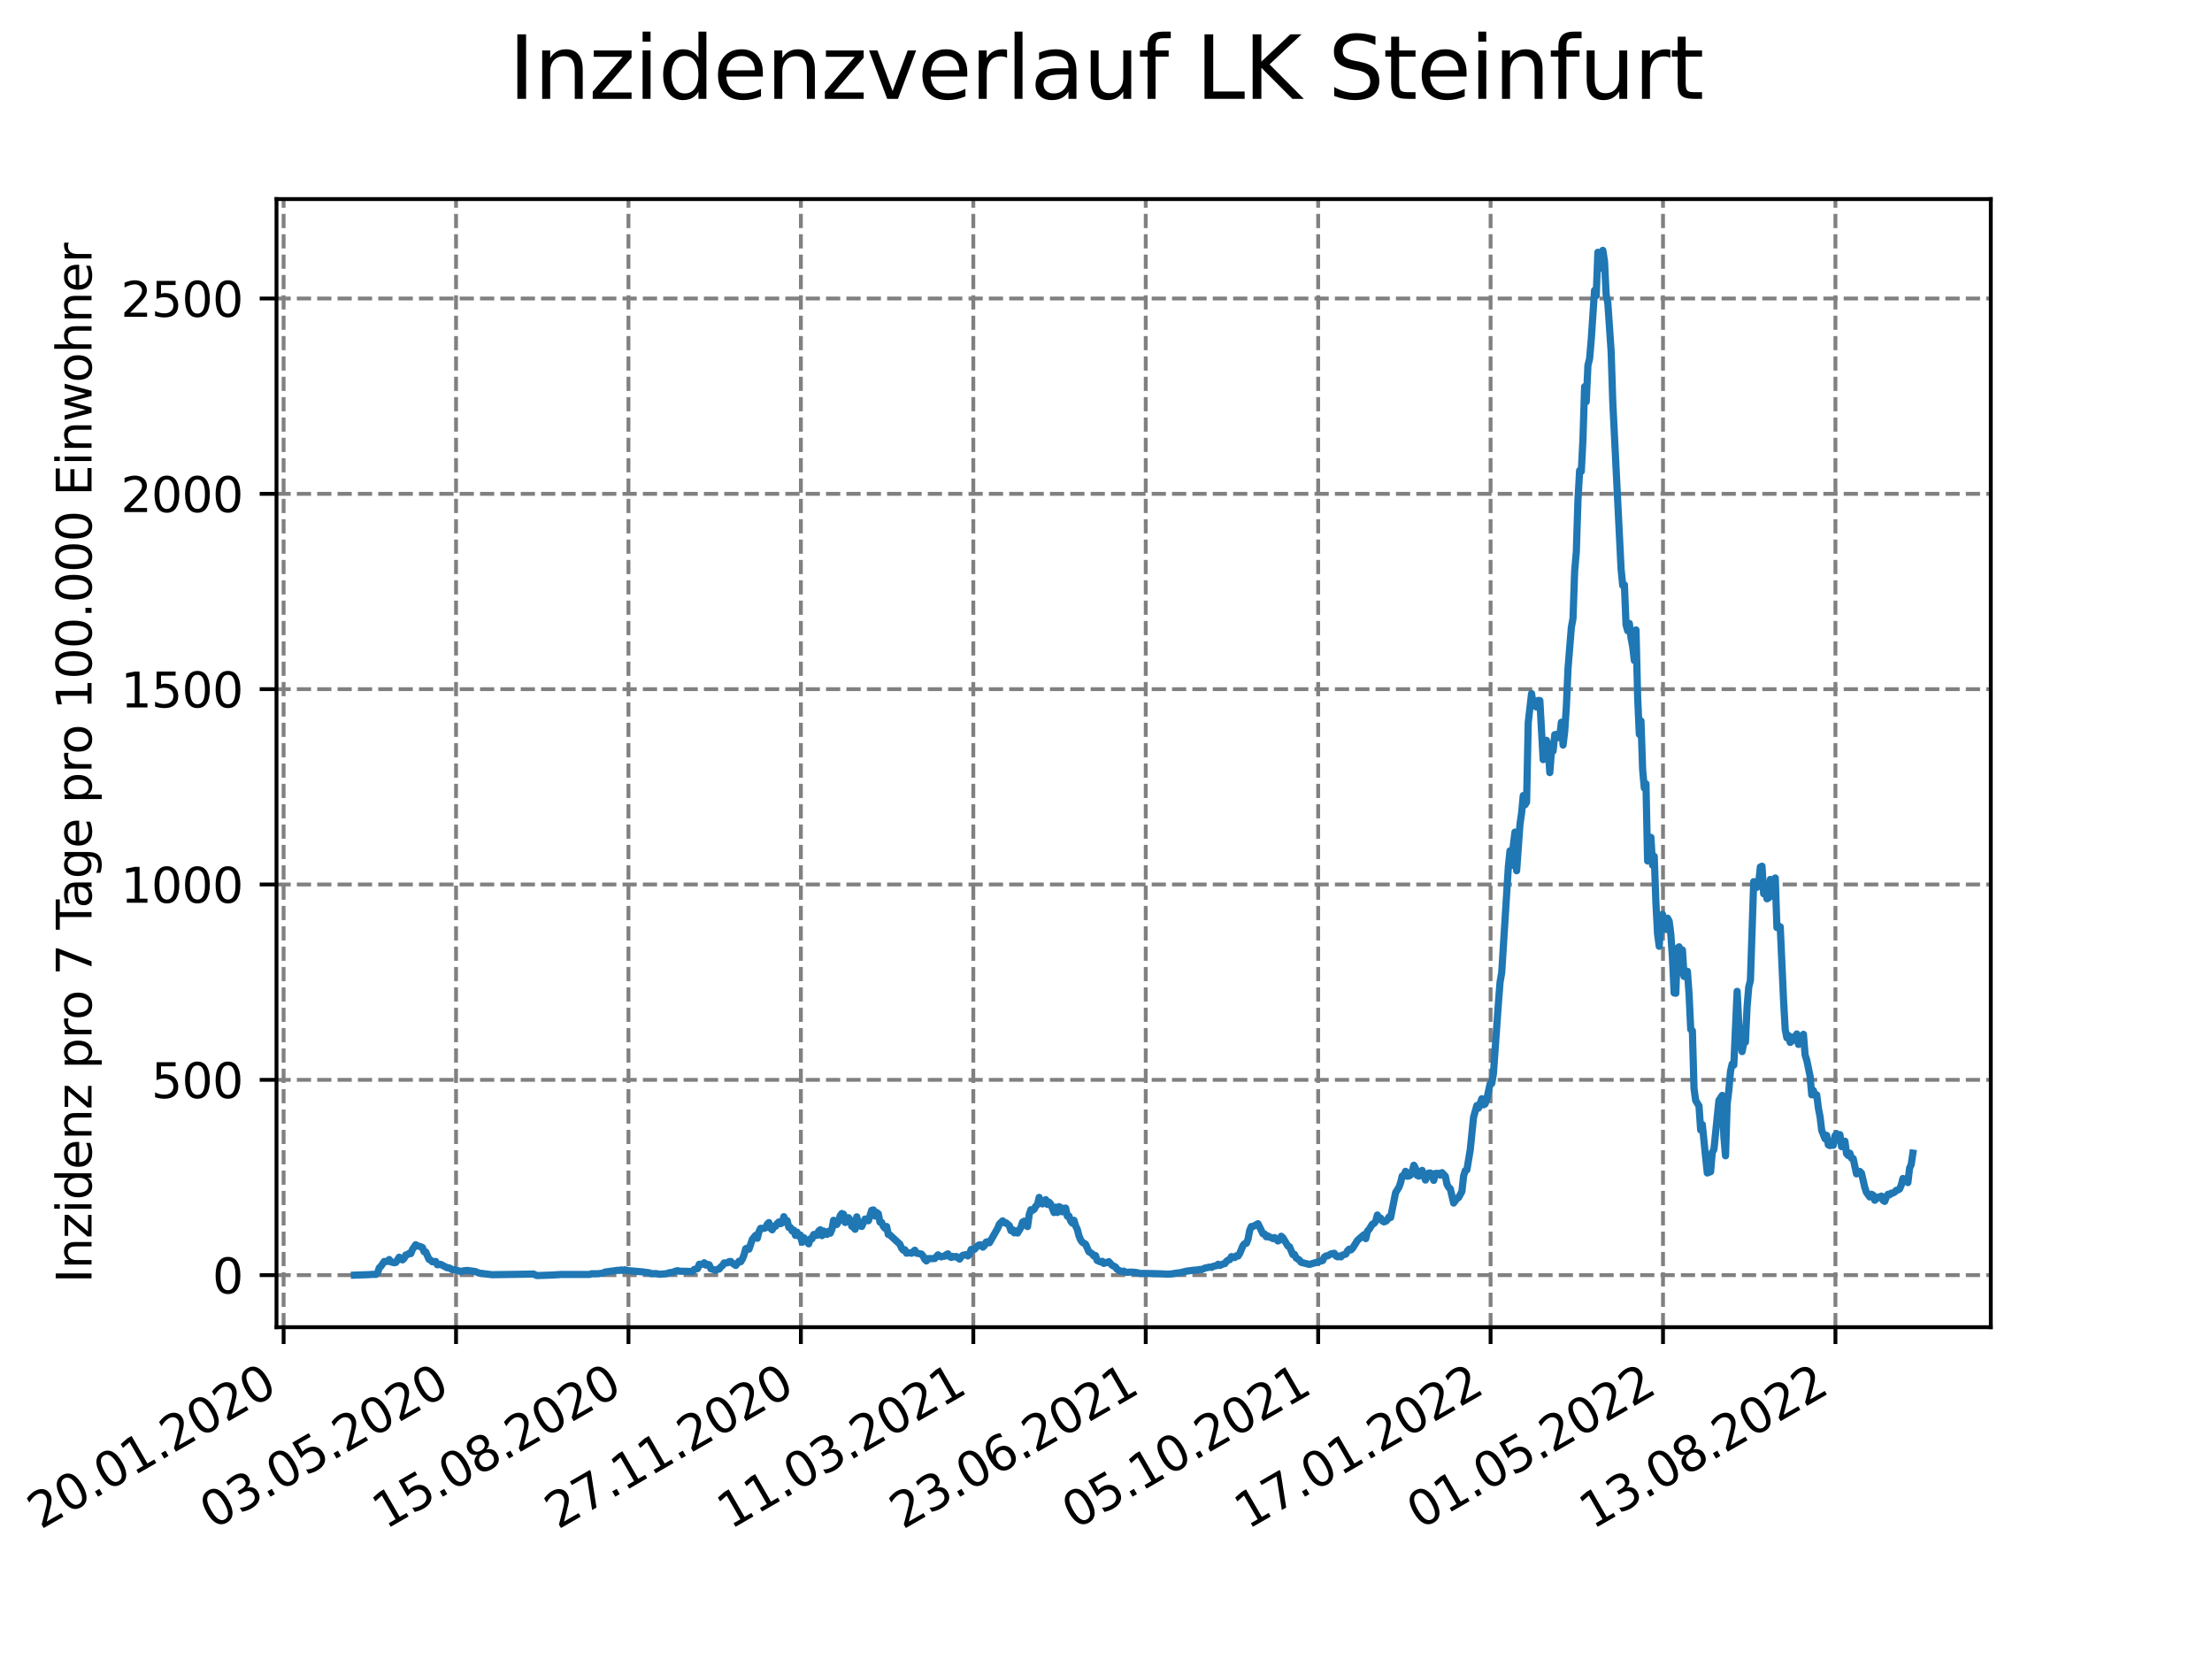 <?xml version="1.0" encoding="utf-8" standalone="no"?>
<!DOCTYPE svg PUBLIC "-//W3C//DTD SVG 1.1//EN"
  "http://www.w3.org/Graphics/SVG/1.1/DTD/svg11.dtd">
<svg xmlns:xlink="http://www.w3.org/1999/xlink" width="460.8pt" height="345.6pt" viewBox="0 0 460.8 345.6" xmlns="http://www.w3.org/2000/svg" version="1.1">
 <defs>
  <style type="text/css">*{stroke-linejoin: round; stroke-linecap: butt}</style>
 </defs>
 <g id="figure_1">
  <g id="patch_1">
   <path d="M 0 345.6 
L 460.8 345.6 
L 460.8 0 
L 0 0 
z
" style="fill: #ffffff"/>
  </g>
  <g id="axes_1">
   <g id="patch_2">
    <path d="M 57.6 276.48 
L 414.72 276.48 
L 414.72 41.472 
L 57.6 41.472 
z
" style="fill: #ffffff"/>
   </g>
   <g id="matplotlib.axis_1">
    <g id="xtick_1">
     <g id="line2d_1">
      <path d="M 59.082 276.48 
L 59.082 41.472 
" clip-path="url(#pe65b4a559b)" style="fill: none; stroke-dasharray: 2.96,1.28; stroke-dashoffset: 0; stroke: #808080; stroke-width: 0.8"/>
     </g>
     <g id="line2d_2">
      <defs>
       <path id="m83d27eab65" d="M 0 0 
L 0 3.5 
" style="stroke: #000000; stroke-width: 0.8"/>
      </defs>
      <g>
       <use xlink:href="#m83d27eab65" x="59.082" y="276.48" style="stroke: #000000; stroke-width: 0.8"/>
      </g>
     </g>
     <g id="text_1">
      <!-- 20.01.2020 -->
      <g transform="translate(8.457 318.689) rotate(-30) scale(0.1 -0.1)">
       <defs>
        <path id="DejaVuSans-32" d="M 1228 531 
L 3431 531 
L 3431 0 
L 469 0 
L 469 531 
Q 828 903 1448 1529 
Q 2069 2156 2228 2338 
Q 2531 2678 2651 2914 
Q 2772 3150 2772 3378 
Q 2772 3750 2511 3984 
Q 2250 4219 1831 4219 
Q 1534 4219 1204 4116 
Q 875 4013 500 3803 
L 500 4441 
Q 881 4594 1212 4672 
Q 1544 4750 1819 4750 
Q 2544 4750 2975 4387 
Q 3406 4025 3406 3419 
Q 3406 3131 3298 2873 
Q 3191 2616 2906 2266 
Q 2828 2175 2409 1742 
Q 1991 1309 1228 531 
z
" transform="scale(0.016)"/>
        <path id="DejaVuSans-30" d="M 2034 4250 
Q 1547 4250 1301 3770 
Q 1056 3291 1056 2328 
Q 1056 1369 1301 889 
Q 1547 409 2034 409 
Q 2525 409 2770 889 
Q 3016 1369 3016 2328 
Q 3016 3291 2770 3770 
Q 2525 4250 2034 4250 
z
M 2034 4750 
Q 2819 4750 3233 4129 
Q 3647 3509 3647 2328 
Q 3647 1150 3233 529 
Q 2819 -91 2034 -91 
Q 1250 -91 836 529 
Q 422 1150 422 2328 
Q 422 3509 836 4129 
Q 1250 4750 2034 4750 
z
" transform="scale(0.016)"/>
        <path id="DejaVuSans-2e" d="M 684 794 
L 1344 794 
L 1344 0 
L 684 0 
L 684 794 
z
" transform="scale(0.016)"/>
        <path id="DejaVuSans-31" d="M 794 531 
L 1825 531 
L 1825 4091 
L 703 3866 
L 703 4441 
L 1819 4666 
L 2450 4666 
L 2450 531 
L 3481 531 
L 3481 0 
L 794 0 
L 794 531 
z
" transform="scale(0.016)"/>
       </defs>
       <use xlink:href="#DejaVuSans-32"/>
       <use xlink:href="#DejaVuSans-30" x="63.623"/>
       <use xlink:href="#DejaVuSans-2e" x="127.246"/>
       <use xlink:href="#DejaVuSans-30" x="159.033"/>
       <use xlink:href="#DejaVuSans-31" x="222.656"/>
       <use xlink:href="#DejaVuSans-2e" x="286.279"/>
       <use xlink:href="#DejaVuSans-32" x="318.066"/>
       <use xlink:href="#DejaVuSans-30" x="381.689"/>
       <use xlink:href="#DejaVuSans-32" x="445.312"/>
       <use xlink:href="#DejaVuSans-30" x="508.936"/>
      </g>
     </g>
    </g>
    <g id="xtick_2">
     <g id="line2d_3">
      <path d="M 95.001 276.48 
L 95.001 41.472 
" clip-path="url(#pe65b4a559b)" style="fill: none; stroke-dasharray: 2.96,1.28; stroke-dashoffset: 0; stroke: #808080; stroke-width: 0.8"/>
     </g>
     <g id="line2d_4">
      <g>
       <use xlink:href="#m83d27eab65" x="95.001" y="276.48" style="stroke: #000000; stroke-width: 0.8"/>
      </g>
     </g>
     <g id="text_2">
      <!-- 03.05.2020 -->
      <g transform="translate(44.376 318.689) rotate(-30) scale(0.1 -0.1)">
       <defs>
        <path id="DejaVuSans-33" d="M 2597 2516 
Q 3050 2419 3304 2112 
Q 3559 1806 3559 1356 
Q 3559 666 3084 287 
Q 2609 -91 1734 -91 
Q 1441 -91 1130 -33 
Q 819 25 488 141 
L 488 750 
Q 750 597 1062 519 
Q 1375 441 1716 441 
Q 2309 441 2620 675 
Q 2931 909 2931 1356 
Q 2931 1769 2642 2001 
Q 2353 2234 1838 2234 
L 1294 2234 
L 1294 2753 
L 1863 2753 
Q 2328 2753 2575 2939 
Q 2822 3125 2822 3475 
Q 2822 3834 2567 4026 
Q 2313 4219 1838 4219 
Q 1578 4219 1281 4162 
Q 984 4106 628 3988 
L 628 4550 
Q 988 4650 1302 4700 
Q 1616 4750 1894 4750 
Q 2613 4750 3031 4423 
Q 3450 4097 3450 3541 
Q 3450 3153 3228 2886 
Q 3006 2619 2597 2516 
z
" transform="scale(0.016)"/>
        <path id="DejaVuSans-35" d="M 691 4666 
L 3169 4666 
L 3169 4134 
L 1269 4134 
L 1269 2991 
Q 1406 3038 1543 3061 
Q 1681 3084 1819 3084 
Q 2600 3084 3056 2656 
Q 3513 2228 3513 1497 
Q 3513 744 3044 326 
Q 2575 -91 1722 -91 
Q 1428 -91 1123 -41 
Q 819 9 494 109 
L 494 744 
Q 775 591 1075 516 
Q 1375 441 1709 441 
Q 2250 441 2565 725 
Q 2881 1009 2881 1497 
Q 2881 1984 2565 2268 
Q 2250 2553 1709 2553 
Q 1456 2553 1204 2497 
Q 953 2441 691 2322 
L 691 4666 
z
" transform="scale(0.016)"/>
       </defs>
       <use xlink:href="#DejaVuSans-30"/>
       <use xlink:href="#DejaVuSans-33" x="63.623"/>
       <use xlink:href="#DejaVuSans-2e" x="127.246"/>
       <use xlink:href="#DejaVuSans-30" x="159.033"/>
       <use xlink:href="#DejaVuSans-35" x="222.656"/>
       <use xlink:href="#DejaVuSans-2e" x="286.279"/>
       <use xlink:href="#DejaVuSans-32" x="318.066"/>
       <use xlink:href="#DejaVuSans-30" x="381.689"/>
       <use xlink:href="#DejaVuSans-32" x="445.312"/>
       <use xlink:href="#DejaVuSans-30" x="508.936"/>
      </g>
     </g>
    </g>
    <g id="xtick_3">
     <g id="line2d_5">
      <path d="M 130.921 276.48 
L 130.921 41.472 
" clip-path="url(#pe65b4a559b)" style="fill: none; stroke-dasharray: 2.96,1.28; stroke-dashoffset: 0; stroke: #808080; stroke-width: 0.8"/>
     </g>
     <g id="line2d_6">
      <g>
       <use xlink:href="#m83d27eab65" x="130.921" y="276.48" style="stroke: #000000; stroke-width: 0.8"/>
      </g>
     </g>
     <g id="text_3">
      <!-- 15.08.2020 -->
      <g transform="translate(80.295 318.689) rotate(-30) scale(0.1 -0.1)">
       <defs>
        <path id="DejaVuSans-38" d="M 2034 2216 
Q 1584 2216 1326 1975 
Q 1069 1734 1069 1313 
Q 1069 891 1326 650 
Q 1584 409 2034 409 
Q 2484 409 2743 651 
Q 3003 894 3003 1313 
Q 3003 1734 2745 1975 
Q 2488 2216 2034 2216 
z
M 1403 2484 
Q 997 2584 770 2862 
Q 544 3141 544 3541 
Q 544 4100 942 4425 
Q 1341 4750 2034 4750 
Q 2731 4750 3128 4425 
Q 3525 4100 3525 3541 
Q 3525 3141 3298 2862 
Q 3072 2584 2669 2484 
Q 3125 2378 3379 2068 
Q 3634 1759 3634 1313 
Q 3634 634 3220 271 
Q 2806 -91 2034 -91 
Q 1263 -91 848 271 
Q 434 634 434 1313 
Q 434 1759 690 2068 
Q 947 2378 1403 2484 
z
M 1172 3481 
Q 1172 3119 1398 2916 
Q 1625 2713 2034 2713 
Q 2441 2713 2670 2916 
Q 2900 3119 2900 3481 
Q 2900 3844 2670 4047 
Q 2441 4250 2034 4250 
Q 1625 4250 1398 4047 
Q 1172 3844 1172 3481 
z
" transform="scale(0.016)"/>
       </defs>
       <use xlink:href="#DejaVuSans-31"/>
       <use xlink:href="#DejaVuSans-35" x="63.623"/>
       <use xlink:href="#DejaVuSans-2e" x="127.246"/>
       <use xlink:href="#DejaVuSans-30" x="159.033"/>
       <use xlink:href="#DejaVuSans-38" x="222.656"/>
       <use xlink:href="#DejaVuSans-2e" x="286.279"/>
       <use xlink:href="#DejaVuSans-32" x="318.066"/>
       <use xlink:href="#DejaVuSans-30" x="381.689"/>
       <use xlink:href="#DejaVuSans-32" x="445.312"/>
       <use xlink:href="#DejaVuSans-30" x="508.936"/>
      </g>
     </g>
    </g>
    <g id="xtick_4">
     <g id="line2d_7">
      <path d="M 166.84 276.48 
L 166.84 41.472 
" clip-path="url(#pe65b4a559b)" style="fill: none; stroke-dasharray: 2.96,1.28; stroke-dashoffset: 0; stroke: #808080; stroke-width: 0.8"/>
     </g>
     <g id="line2d_8">
      <g>
       <use xlink:href="#m83d27eab65" x="166.84" y="276.48" style="stroke: #000000; stroke-width: 0.8"/>
      </g>
     </g>
     <g id="text_4">
      <!-- 27.11.2020 -->
      <g transform="translate(116.215 318.689) rotate(-30) scale(0.1 -0.1)">
       <defs>
        <path id="DejaVuSans-37" d="M 525 4666 
L 3525 4666 
L 3525 4397 
L 1831 0 
L 1172 0 
L 2766 4134 
L 525 4134 
L 525 4666 
z
" transform="scale(0.016)"/>
       </defs>
       <use xlink:href="#DejaVuSans-32"/>
       <use xlink:href="#DejaVuSans-37" x="63.623"/>
       <use xlink:href="#DejaVuSans-2e" x="127.246"/>
       <use xlink:href="#DejaVuSans-31" x="159.033"/>
       <use xlink:href="#DejaVuSans-31" x="222.656"/>
       <use xlink:href="#DejaVuSans-2e" x="286.279"/>
       <use xlink:href="#DejaVuSans-32" x="318.066"/>
       <use xlink:href="#DejaVuSans-30" x="381.689"/>
       <use xlink:href="#DejaVuSans-32" x="445.312"/>
       <use xlink:href="#DejaVuSans-30" x="508.936"/>
      </g>
     </g>
    </g>
    <g id="xtick_5">
     <g id="line2d_9">
      <path d="M 202.759 276.48 
L 202.759 41.472 
" clip-path="url(#pe65b4a559b)" style="fill: none; stroke-dasharray: 2.96,1.28; stroke-dashoffset: 0; stroke: #808080; stroke-width: 0.8"/>
     </g>
     <g id="line2d_10">
      <g>
       <use xlink:href="#m83d27eab65" x="202.759" y="276.48" style="stroke: #000000; stroke-width: 0.8"/>
      </g>
     </g>
     <g id="text_5">
      <!-- 11.03.2021 -->
      <g transform="translate(152.134 318.689) rotate(-30) scale(0.1 -0.1)">
       <use xlink:href="#DejaVuSans-31"/>
       <use xlink:href="#DejaVuSans-31" x="63.623"/>
       <use xlink:href="#DejaVuSans-2e" x="127.246"/>
       <use xlink:href="#DejaVuSans-30" x="159.033"/>
       <use xlink:href="#DejaVuSans-33" x="222.656"/>
       <use xlink:href="#DejaVuSans-2e" x="286.279"/>
       <use xlink:href="#DejaVuSans-32" x="318.066"/>
       <use xlink:href="#DejaVuSans-30" x="381.689"/>
       <use xlink:href="#DejaVuSans-32" x="445.312"/>
       <use xlink:href="#DejaVuSans-31" x="508.936"/>
      </g>
     </g>
    </g>
    <g id="xtick_6">
     <g id="line2d_11">
      <path d="M 238.678 276.48 
L 238.678 41.472 
" clip-path="url(#pe65b4a559b)" style="fill: none; stroke-dasharray: 2.96,1.28; stroke-dashoffset: 0; stroke: #808080; stroke-width: 0.8"/>
     </g>
     <g id="line2d_12">
      <g>
       <use xlink:href="#m83d27eab65" x="238.678" y="276.48" style="stroke: #000000; stroke-width: 0.8"/>
      </g>
     </g>
     <g id="text_6">
      <!-- 23.06.2021 -->
      <g transform="translate(188.053 318.689) rotate(-30) scale(0.1 -0.1)">
       <defs>
        <path id="DejaVuSans-36" d="M 2113 2584 
Q 1688 2584 1439 2293 
Q 1191 2003 1191 1497 
Q 1191 994 1439 701 
Q 1688 409 2113 409 
Q 2538 409 2786 701 
Q 3034 994 3034 1497 
Q 3034 2003 2786 2293 
Q 2538 2584 2113 2584 
z
M 3366 4563 
L 3366 3988 
Q 3128 4100 2886 4159 
Q 2644 4219 2406 4219 
Q 1781 4219 1451 3797 
Q 1122 3375 1075 2522 
Q 1259 2794 1537 2939 
Q 1816 3084 2150 3084 
Q 2853 3084 3261 2657 
Q 3669 2231 3669 1497 
Q 3669 778 3244 343 
Q 2819 -91 2113 -91 
Q 1303 -91 875 529 
Q 447 1150 447 2328 
Q 447 3434 972 4092 
Q 1497 4750 2381 4750 
Q 2619 4750 2861 4703 
Q 3103 4656 3366 4563 
z
" transform="scale(0.016)"/>
       </defs>
       <use xlink:href="#DejaVuSans-32"/>
       <use xlink:href="#DejaVuSans-33" x="63.623"/>
       <use xlink:href="#DejaVuSans-2e" x="127.246"/>
       <use xlink:href="#DejaVuSans-30" x="159.033"/>
       <use xlink:href="#DejaVuSans-36" x="222.656"/>
       <use xlink:href="#DejaVuSans-2e" x="286.279"/>
       <use xlink:href="#DejaVuSans-32" x="318.066"/>
       <use xlink:href="#DejaVuSans-30" x="381.689"/>
       <use xlink:href="#DejaVuSans-32" x="445.312"/>
       <use xlink:href="#DejaVuSans-31" x="508.936"/>
      </g>
     </g>
    </g>
    <g id="xtick_7">
     <g id="line2d_13">
      <path d="M 274.598 276.48 
L 274.598 41.472 
" clip-path="url(#pe65b4a559b)" style="fill: none; stroke-dasharray: 2.96,1.28; stroke-dashoffset: 0; stroke: #808080; stroke-width: 0.8"/>
     </g>
     <g id="line2d_14">
      <g>
       <use xlink:href="#m83d27eab65" x="274.598" y="276.48" style="stroke: #000000; stroke-width: 0.8"/>
      </g>
     </g>
     <g id="text_7">
      <!-- 05.10.2021 -->
      <g transform="translate(223.972 318.689) rotate(-30) scale(0.1 -0.1)">
       <use xlink:href="#DejaVuSans-30"/>
       <use xlink:href="#DejaVuSans-35" x="63.623"/>
       <use xlink:href="#DejaVuSans-2e" x="127.246"/>
       <use xlink:href="#DejaVuSans-31" x="159.033"/>
       <use xlink:href="#DejaVuSans-30" x="222.656"/>
       <use xlink:href="#DejaVuSans-2e" x="286.279"/>
       <use xlink:href="#DejaVuSans-32" x="318.066"/>
       <use xlink:href="#DejaVuSans-30" x="381.689"/>
       <use xlink:href="#DejaVuSans-32" x="445.312"/>
       <use xlink:href="#DejaVuSans-31" x="508.936"/>
      </g>
     </g>
    </g>
    <g id="xtick_8">
     <g id="line2d_15">
      <path d="M 310.517 276.48 
L 310.517 41.472 
" clip-path="url(#pe65b4a559b)" style="fill: none; stroke-dasharray: 2.96,1.28; stroke-dashoffset: 0; stroke: #808080; stroke-width: 0.8"/>
     </g>
     <g id="line2d_16">
      <g>
       <use xlink:href="#m83d27eab65" x="310.517" y="276.48" style="stroke: #000000; stroke-width: 0.8"/>
      </g>
     </g>
     <g id="text_8">
      <!-- 17.01.2022 -->
      <g transform="translate(259.892 318.689) rotate(-30) scale(0.1 -0.1)">
       <use xlink:href="#DejaVuSans-31"/>
       <use xlink:href="#DejaVuSans-37" x="63.623"/>
       <use xlink:href="#DejaVuSans-2e" x="127.246"/>
       <use xlink:href="#DejaVuSans-30" x="159.033"/>
       <use xlink:href="#DejaVuSans-31" x="222.656"/>
       <use xlink:href="#DejaVuSans-2e" x="286.279"/>
       <use xlink:href="#DejaVuSans-32" x="318.066"/>
       <use xlink:href="#DejaVuSans-30" x="381.689"/>
       <use xlink:href="#DejaVuSans-32" x="445.312"/>
       <use xlink:href="#DejaVuSans-32" x="508.936"/>
      </g>
     </g>
    </g>
    <g id="xtick_9">
     <g id="line2d_17">
      <path d="M 346.436 276.48 
L 346.436 41.472 
" clip-path="url(#pe65b4a559b)" style="fill: none; stroke-dasharray: 2.96,1.28; stroke-dashoffset: 0; stroke: #808080; stroke-width: 0.8"/>
     </g>
     <g id="line2d_18">
      <g>
       <use xlink:href="#m83d27eab65" x="346.436" y="276.48" style="stroke: #000000; stroke-width: 0.8"/>
      </g>
     </g>
     <g id="text_9">
      <!-- 01.05.2022 -->
      <g transform="translate(295.811 318.689) rotate(-30) scale(0.1 -0.1)">
       <use xlink:href="#DejaVuSans-30"/>
       <use xlink:href="#DejaVuSans-31" x="63.623"/>
       <use xlink:href="#DejaVuSans-2e" x="127.246"/>
       <use xlink:href="#DejaVuSans-30" x="159.033"/>
       <use xlink:href="#DejaVuSans-35" x="222.656"/>
       <use xlink:href="#DejaVuSans-2e" x="286.279"/>
       <use xlink:href="#DejaVuSans-32" x="318.066"/>
       <use xlink:href="#DejaVuSans-30" x="381.689"/>
       <use xlink:href="#DejaVuSans-32" x="445.312"/>
       <use xlink:href="#DejaVuSans-32" x="508.936"/>
      </g>
     </g>
    </g>
    <g id="xtick_10">
     <g id="line2d_19">
      <path d="M 382.355 276.48 
L 382.355 41.472 
" clip-path="url(#pe65b4a559b)" style="fill: none; stroke-dasharray: 2.96,1.28; stroke-dashoffset: 0; stroke: #808080; stroke-width: 0.8"/>
     </g>
     <g id="line2d_20">
      <g>
       <use xlink:href="#m83d27eab65" x="382.355" y="276.48" style="stroke: #000000; stroke-width: 0.8"/>
      </g>
     </g>
     <g id="text_10">
      <!-- 13.08.2022 -->
      <g transform="translate(331.73 318.689) rotate(-30) scale(0.1 -0.1)">
       <use xlink:href="#DejaVuSans-31"/>
       <use xlink:href="#DejaVuSans-33" x="63.623"/>
       <use xlink:href="#DejaVuSans-2e" x="127.246"/>
       <use xlink:href="#DejaVuSans-30" x="159.033"/>
       <use xlink:href="#DejaVuSans-38" x="222.656"/>
       <use xlink:href="#DejaVuSans-2e" x="286.279"/>
       <use xlink:href="#DejaVuSans-32" x="318.066"/>
       <use xlink:href="#DejaVuSans-30" x="381.689"/>
       <use xlink:href="#DejaVuSans-32" x="445.312"/>
       <use xlink:href="#DejaVuSans-32" x="508.936"/>
      </g>
     </g>
    </g>
   </g>
   <g id="matplotlib.axis_2">
    <g id="ytick_1">
     <g id="line2d_21">
      <path d="M 57.6 265.634 
L 414.72 265.634 
" clip-path="url(#pe65b4a559b)" style="fill: none; stroke-dasharray: 2.96,1.28; stroke-dashoffset: 0; stroke: #808080; stroke-width: 0.8"/>
     </g>
     <g id="line2d_22">
      <defs>
       <path id="mbdc3cd1d1c" d="M 0 0 
L -3.5 0 
" style="stroke: #000000; stroke-width: 0.8"/>
      </defs>
      <g>
       <use xlink:href="#mbdc3cd1d1c" x="57.6" y="265.634" style="stroke: #000000; stroke-width: 0.8"/>
      </g>
     </g>
     <g id="text_11">
      <!-- 0 -->
      <g transform="translate(44.237 269.434) scale(0.1 -0.1)">
       <use xlink:href="#DejaVuSans-30"/>
      </g>
     </g>
    </g>
    <g id="ytick_2">
     <g id="line2d_23">
      <path d="M 57.6 224.945 
L 414.72 224.945 
" clip-path="url(#pe65b4a559b)" style="fill: none; stroke-dasharray: 2.96,1.28; stroke-dashoffset: 0; stroke: #808080; stroke-width: 0.8"/>
     </g>
     <g id="line2d_24">
      <g>
       <use xlink:href="#mbdc3cd1d1c" x="57.6" y="224.945" style="stroke: #000000; stroke-width: 0.8"/>
      </g>
     </g>
     <g id="text_12">
      <!-- 500 -->
      <g transform="translate(31.512 228.744) scale(0.1 -0.1)">
       <use xlink:href="#DejaVuSans-35"/>
       <use xlink:href="#DejaVuSans-30" x="63.623"/>
       <use xlink:href="#DejaVuSans-30" x="127.246"/>
      </g>
     </g>
    </g>
    <g id="ytick_3">
     <g id="line2d_25">
      <path d="M 57.6 184.255 
L 414.72 184.255 
" clip-path="url(#pe65b4a559b)" style="fill: none; stroke-dasharray: 2.96,1.28; stroke-dashoffset: 0; stroke: #808080; stroke-width: 0.8"/>
     </g>
     <g id="line2d_26">
      <g>
       <use xlink:href="#mbdc3cd1d1c" x="57.6" y="184.255" style="stroke: #000000; stroke-width: 0.8"/>
      </g>
     </g>
     <g id="text_13">
      <!-- 1000 -->
      <g transform="translate(25.15 188.054) scale(0.1 -0.1)">
       <use xlink:href="#DejaVuSans-31"/>
       <use xlink:href="#DejaVuSans-30" x="63.623"/>
       <use xlink:href="#DejaVuSans-30" x="127.246"/>
       <use xlink:href="#DejaVuSans-30" x="190.869"/>
      </g>
     </g>
    </g>
    <g id="ytick_4">
     <g id="line2d_27">
      <path d="M 57.6 143.565 
L 414.72 143.565 
" clip-path="url(#pe65b4a559b)" style="fill: none; stroke-dasharray: 2.96,1.28; stroke-dashoffset: 0; stroke: #808080; stroke-width: 0.8"/>
     </g>
     <g id="line2d_28">
      <g>
       <use xlink:href="#mbdc3cd1d1c" x="57.6" y="143.565" style="stroke: #000000; stroke-width: 0.8"/>
      </g>
     </g>
     <g id="text_14">
      <!-- 1500 -->
      <g transform="translate(25.15 147.364) scale(0.1 -0.1)">
       <use xlink:href="#DejaVuSans-31"/>
       <use xlink:href="#DejaVuSans-35" x="63.623"/>
       <use xlink:href="#DejaVuSans-30" x="127.246"/>
       <use xlink:href="#DejaVuSans-30" x="190.869"/>
      </g>
     </g>
    </g>
    <g id="ytick_5">
     <g id="line2d_29">
      <path d="M 57.6 102.875 
L 414.72 102.875 
" clip-path="url(#pe65b4a559b)" style="fill: none; stroke-dasharray: 2.96,1.28; stroke-dashoffset: 0; stroke: #808080; stroke-width: 0.8"/>
     </g>
     <g id="line2d_30">
      <g>
       <use xlink:href="#mbdc3cd1d1c" x="57.6" y="102.875" style="stroke: #000000; stroke-width: 0.8"/>
      </g>
     </g>
     <g id="text_15">
      <!-- 2000 -->
      <g transform="translate(25.15 106.674) scale(0.1 -0.1)">
       <use xlink:href="#DejaVuSans-32"/>
       <use xlink:href="#DejaVuSans-30" x="63.623"/>
       <use xlink:href="#DejaVuSans-30" x="127.246"/>
       <use xlink:href="#DejaVuSans-30" x="190.869"/>
      </g>
     </g>
    </g>
    <g id="ytick_6">
     <g id="line2d_31">
      <path d="M 57.6 62.185 
L 414.72 62.185 
" clip-path="url(#pe65b4a559b)" style="fill: none; stroke-dasharray: 2.96,1.28; stroke-dashoffset: 0; stroke: #808080; stroke-width: 0.8"/>
     </g>
     <g id="line2d_32">
      <g>
       <use xlink:href="#mbdc3cd1d1c" x="57.6" y="62.185" style="stroke: #000000; stroke-width: 0.8"/>
      </g>
     </g>
     <g id="text_16">
      <!-- 2500 -->
      <g transform="translate(25.15 65.985) scale(0.1 -0.1)">
       <use xlink:href="#DejaVuSans-32"/>
       <use xlink:href="#DejaVuSans-35" x="63.623"/>
       <use xlink:href="#DejaVuSans-30" x="127.246"/>
       <use xlink:href="#DejaVuSans-30" x="190.869"/>
      </g>
     </g>
    </g>
    <g id="text_17">
     <!-- Inzidenz pro 7 Tage pro 100.000 Einwohner -->
     <g transform="translate(19.07 267.301) rotate(-90) scale(0.1 -0.1)">
      <defs>
       <path id="DejaVuSans-49" d="M 628 4666 
L 1259 4666 
L 1259 0 
L 628 0 
L 628 4666 
z
" transform="scale(0.016)"/>
       <path id="DejaVuSans-6e" d="M 3513 2113 
L 3513 0 
L 2938 0 
L 2938 2094 
Q 2938 2591 2744 2837 
Q 2550 3084 2163 3084 
Q 1697 3084 1428 2787 
Q 1159 2491 1159 1978 
L 1159 0 
L 581 0 
L 581 3500 
L 1159 3500 
L 1159 2956 
Q 1366 3272 1645 3428 
Q 1925 3584 2291 3584 
Q 2894 3584 3203 3211 
Q 3513 2838 3513 2113 
z
" transform="scale(0.016)"/>
       <path id="DejaVuSans-7a" d="M 353 3500 
L 3084 3500 
L 3084 2975 
L 922 459 
L 3084 459 
L 3084 0 
L 275 0 
L 275 525 
L 2438 3041 
L 353 3041 
L 353 3500 
z
" transform="scale(0.016)"/>
       <path id="DejaVuSans-69" d="M 603 3500 
L 1178 3500 
L 1178 0 
L 603 0 
L 603 3500 
z
M 603 4863 
L 1178 4863 
L 1178 4134 
L 603 4134 
L 603 4863 
z
" transform="scale(0.016)"/>
       <path id="DejaVuSans-64" d="M 2906 2969 
L 2906 4863 
L 3481 4863 
L 3481 0 
L 2906 0 
L 2906 525 
Q 2725 213 2448 61 
Q 2172 -91 1784 -91 
Q 1150 -91 751 415 
Q 353 922 353 1747 
Q 353 2572 751 3078 
Q 1150 3584 1784 3584 
Q 2172 3584 2448 3432 
Q 2725 3281 2906 2969 
z
M 947 1747 
Q 947 1113 1208 752 
Q 1469 391 1925 391 
Q 2381 391 2643 752 
Q 2906 1113 2906 1747 
Q 2906 2381 2643 2742 
Q 2381 3103 1925 3103 
Q 1469 3103 1208 2742 
Q 947 2381 947 1747 
z
" transform="scale(0.016)"/>
       <path id="DejaVuSans-65" d="M 3597 1894 
L 3597 1613 
L 953 1613 
Q 991 1019 1311 708 
Q 1631 397 2203 397 
Q 2534 397 2845 478 
Q 3156 559 3463 722 
L 3463 178 
Q 3153 47 2828 -22 
Q 2503 -91 2169 -91 
Q 1331 -91 842 396 
Q 353 884 353 1716 
Q 353 2575 817 3079 
Q 1281 3584 2069 3584 
Q 2775 3584 3186 3129 
Q 3597 2675 3597 1894 
z
M 3022 2063 
Q 3016 2534 2758 2815 
Q 2500 3097 2075 3097 
Q 1594 3097 1305 2825 
Q 1016 2553 972 2059 
L 3022 2063 
z
" transform="scale(0.016)"/>
       <path id="DejaVuSans-20" transform="scale(0.016)"/>
       <path id="DejaVuSans-70" d="M 1159 525 
L 1159 -1331 
L 581 -1331 
L 581 3500 
L 1159 3500 
L 1159 2969 
Q 1341 3281 1617 3432 
Q 1894 3584 2278 3584 
Q 2916 3584 3314 3078 
Q 3713 2572 3713 1747 
Q 3713 922 3314 415 
Q 2916 -91 2278 -91 
Q 1894 -91 1617 61 
Q 1341 213 1159 525 
z
M 3116 1747 
Q 3116 2381 2855 2742 
Q 2594 3103 2138 3103 
Q 1681 3103 1420 2742 
Q 1159 2381 1159 1747 
Q 1159 1113 1420 752 
Q 1681 391 2138 391 
Q 2594 391 2855 752 
Q 3116 1113 3116 1747 
z
" transform="scale(0.016)"/>
       <path id="DejaVuSans-72" d="M 2631 2963 
Q 2534 3019 2420 3045 
Q 2306 3072 2169 3072 
Q 1681 3072 1420 2755 
Q 1159 2438 1159 1844 
L 1159 0 
L 581 0 
L 581 3500 
L 1159 3500 
L 1159 2956 
Q 1341 3275 1631 3429 
Q 1922 3584 2338 3584 
Q 2397 3584 2469 3576 
Q 2541 3569 2628 3553 
L 2631 2963 
z
" transform="scale(0.016)"/>
       <path id="DejaVuSans-6f" d="M 1959 3097 
Q 1497 3097 1228 2736 
Q 959 2375 959 1747 
Q 959 1119 1226 758 
Q 1494 397 1959 397 
Q 2419 397 2687 759 
Q 2956 1122 2956 1747 
Q 2956 2369 2687 2733 
Q 2419 3097 1959 3097 
z
M 1959 3584 
Q 2709 3584 3137 3096 
Q 3566 2609 3566 1747 
Q 3566 888 3137 398 
Q 2709 -91 1959 -91 
Q 1206 -91 779 398 
Q 353 888 353 1747 
Q 353 2609 779 3096 
Q 1206 3584 1959 3584 
z
" transform="scale(0.016)"/>
       <path id="DejaVuSans-54" d="M -19 4666 
L 3928 4666 
L 3928 4134 
L 2272 4134 
L 2272 0 
L 1638 0 
L 1638 4134 
L -19 4134 
L -19 4666 
z
" transform="scale(0.016)"/>
       <path id="DejaVuSans-61" d="M 2194 1759 
Q 1497 1759 1228 1600 
Q 959 1441 959 1056 
Q 959 750 1161 570 
Q 1363 391 1709 391 
Q 2188 391 2477 730 
Q 2766 1069 2766 1631 
L 2766 1759 
L 2194 1759 
z
M 3341 1997 
L 3341 0 
L 2766 0 
L 2766 531 
Q 2569 213 2275 61 
Q 1981 -91 1556 -91 
Q 1019 -91 701 211 
Q 384 513 384 1019 
Q 384 1609 779 1909 
Q 1175 2209 1959 2209 
L 2766 2209 
L 2766 2266 
Q 2766 2663 2505 2880 
Q 2244 3097 1772 3097 
Q 1472 3097 1187 3025 
Q 903 2953 641 2809 
L 641 3341 
Q 956 3463 1253 3523 
Q 1550 3584 1831 3584 
Q 2591 3584 2966 3190 
Q 3341 2797 3341 1997 
z
" transform="scale(0.016)"/>
       <path id="DejaVuSans-67" d="M 2906 1791 
Q 2906 2416 2648 2759 
Q 2391 3103 1925 3103 
Q 1463 3103 1205 2759 
Q 947 2416 947 1791 
Q 947 1169 1205 825 
Q 1463 481 1925 481 
Q 2391 481 2648 825 
Q 2906 1169 2906 1791 
z
M 3481 434 
Q 3481 -459 3084 -895 
Q 2688 -1331 1869 -1331 
Q 1566 -1331 1297 -1286 
Q 1028 -1241 775 -1147 
L 775 -588 
Q 1028 -725 1275 -790 
Q 1522 -856 1778 -856 
Q 2344 -856 2625 -561 
Q 2906 -266 2906 331 
L 2906 616 
Q 2728 306 2450 153 
Q 2172 0 1784 0 
Q 1141 0 747 490 
Q 353 981 353 1791 
Q 353 2603 747 3093 
Q 1141 3584 1784 3584 
Q 2172 3584 2450 3431 
Q 2728 3278 2906 2969 
L 2906 3500 
L 3481 3500 
L 3481 434 
z
" transform="scale(0.016)"/>
       <path id="DejaVuSans-45" d="M 628 4666 
L 3578 4666 
L 3578 4134 
L 1259 4134 
L 1259 2753 
L 3481 2753 
L 3481 2222 
L 1259 2222 
L 1259 531 
L 3634 531 
L 3634 0 
L 628 0 
L 628 4666 
z
" transform="scale(0.016)"/>
       <path id="DejaVuSans-77" d="M 269 3500 
L 844 3500 
L 1563 769 
L 2278 3500 
L 2956 3500 
L 3675 769 
L 4391 3500 
L 4966 3500 
L 4050 0 
L 3372 0 
L 2619 2869 
L 1863 0 
L 1184 0 
L 269 3500 
z
" transform="scale(0.016)"/>
       <path id="DejaVuSans-68" d="M 3513 2113 
L 3513 0 
L 2938 0 
L 2938 2094 
Q 2938 2591 2744 2837 
Q 2550 3084 2163 3084 
Q 1697 3084 1428 2787 
Q 1159 2491 1159 1978 
L 1159 0 
L 581 0 
L 581 4863 
L 1159 4863 
L 1159 2956 
Q 1366 3272 1645 3428 
Q 1925 3584 2291 3584 
Q 2894 3584 3203 3211 
Q 3513 2838 3513 2113 
z
" transform="scale(0.016)"/>
      </defs>
      <use xlink:href="#DejaVuSans-49"/>
      <use xlink:href="#DejaVuSans-6e" x="29.492"/>
      <use xlink:href="#DejaVuSans-7a" x="92.871"/>
      <use xlink:href="#DejaVuSans-69" x="145.361"/>
      <use xlink:href="#DejaVuSans-64" x="173.145"/>
      <use xlink:href="#DejaVuSans-65" x="236.621"/>
      <use xlink:href="#DejaVuSans-6e" x="298.145"/>
      <use xlink:href="#DejaVuSans-7a" x="361.523"/>
      <use xlink:href="#DejaVuSans-20" x="414.014"/>
      <use xlink:href="#DejaVuSans-70" x="445.801"/>
      <use xlink:href="#DejaVuSans-72" x="509.277"/>
      <use xlink:href="#DejaVuSans-6f" x="548.141"/>
      <use xlink:href="#DejaVuSans-20" x="609.322"/>
      <use xlink:href="#DejaVuSans-37" x="641.109"/>
      <use xlink:href="#DejaVuSans-20" x="704.732"/>
      <use xlink:href="#DejaVuSans-54" x="736.52"/>
      <use xlink:href="#DejaVuSans-61" x="781.104"/>
      <use xlink:href="#DejaVuSans-67" x="842.383"/>
      <use xlink:href="#DejaVuSans-65" x="905.859"/>
      <use xlink:href="#DejaVuSans-20" x="967.383"/>
      <use xlink:href="#DejaVuSans-70" x="999.17"/>
      <use xlink:href="#DejaVuSans-72" x="1062.646"/>
      <use xlink:href="#DejaVuSans-6f" x="1101.51"/>
      <use xlink:href="#DejaVuSans-20" x="1162.691"/>
      <use xlink:href="#DejaVuSans-31" x="1194.479"/>
      <use xlink:href="#DejaVuSans-30" x="1258.102"/>
      <use xlink:href="#DejaVuSans-30" x="1321.725"/>
      <use xlink:href="#DejaVuSans-2e" x="1385.348"/>
      <use xlink:href="#DejaVuSans-30" x="1417.135"/>
      <use xlink:href="#DejaVuSans-30" x="1480.758"/>
      <use xlink:href="#DejaVuSans-30" x="1544.381"/>
      <use xlink:href="#DejaVuSans-20" x="1608.004"/>
      <use xlink:href="#DejaVuSans-45" x="1639.791"/>
      <use xlink:href="#DejaVuSans-69" x="1702.975"/>
      <use xlink:href="#DejaVuSans-6e" x="1730.758"/>
      <use xlink:href="#DejaVuSans-77" x="1794.137"/>
      <use xlink:href="#DejaVuSans-6f" x="1875.924"/>
      <use xlink:href="#DejaVuSans-68" x="1937.105"/>
      <use xlink:href="#DejaVuSans-6e" x="2000.484"/>
      <use xlink:href="#DejaVuSans-65" x="2063.863"/>
      <use xlink:href="#DejaVuSans-72" x="2125.387"/>
     </g>
    </g>
   </g>
   <g id="line2d_33">
    <path d="M 73.833 265.634 
L 76.941 265.525 
L 77.632 265.471 
L 78.323 265.489 
L 78.668 265.126 
L 79.013 264.109 
L 79.359 263.782 
L 80.05 262.784 
L 80.74 262.784 
L 81.086 262.384 
L 81.431 262.875 
L 82.122 263.056 
L 82.467 262.984 
L 83.158 261.894 
L 83.503 262.312 
L 83.849 262.457 
L 84.194 262.13 
L 84.539 261.422 
L 84.885 261.368 
L 85.23 261.095 
L 85.576 261.15 
L 85.921 260.278 
L 86.612 259.298 
L 86.957 259.552 
L 87.302 259.607 
L 87.993 259.861 
L 88.339 260.75 
L 88.684 260.805 
L 89.375 262.348 
L 89.72 262.512 
L 90.065 262.857 
L 90.756 262.784 
L 91.102 263.474 
L 91.792 263.383 
L 92.828 263.928 
L 93.174 264.109 
L 93.519 264.109 
L 94.21 264.491 
L 94.901 264.491 
L 95.591 264.763 
L 95.937 264.872 
L 96.628 264.727 
L 97.318 264.654 
L 99.045 264.89 
L 99.736 265.199 
L 102.499 265.544 
L 109.752 265.435 
L 111.133 265.398 
L 111.824 265.725 
L 114.933 265.616 
L 117.005 265.489 
L 122.876 265.489 
L 123.222 265.344 
L 124.603 265.344 
L 125.639 265.217 
L 125.985 264.999 
L 128.748 264.618 
L 129.093 264.654 
L 129.438 264.545 
L 129.784 264.654 
L 130.129 264.527 
L 130.82 264.69 
L 133.928 264.963 
L 135.31 265.162 
L 135.655 265.326 
L 136.691 265.308 
L 137.382 265.453 
L 138.764 265.344 
L 139.454 265.126 
L 140.145 265.035 
L 140.836 264.763 
L 141.181 264.708 
L 141.527 264.817 
L 142.908 264.836 
L 144.29 264.89 
L 144.635 264.436 
L 145.326 264.273 
L 145.671 263.365 
L 146.362 263.365 
L 146.707 263.056 
L 147.053 263.546 
L 147.398 263.383 
L 147.743 263.492 
L 148.089 264.309 
L 149.125 264.618 
L 149.47 264.418 
L 149.816 264.363 
L 150.161 263.91 
L 150.506 263.655 
L 150.852 263.093 
L 151.543 263.074 
L 151.888 262.82 
L 152.233 262.784 
L 152.579 263.147 
L 153.269 263.619 
L 153.96 262.729 
L 154.306 262.838 
L 154.651 262.276 
L 154.996 261.404 
L 155.342 260.133 
L 155.687 259.988 
L 156.032 260.224 
L 156.723 258.172 
L 157.414 257.337 
L 157.759 257.954 
L 158.105 256.593 
L 158.45 255.885 
L 159.141 255.903 
L 159.486 255.757 
L 159.832 255.013 
L 160.177 254.686 
L 160.522 255.885 
L 160.868 256.193 
L 161.213 255.431 
L 161.559 255.467 
L 161.904 254.886 
L 162.249 254.559 
L 162.595 254.922 
L 162.94 254.741 
L 163.285 253.452 
L 163.631 254.359 
L 163.976 254.269 
L 164.322 255.685 
L 164.667 255.721 
L 165.012 256.429 
L 165.358 256.266 
L 165.703 257.355 
L 166.048 256.683 
L 166.394 257.5 
L 166.739 257.355 
L 167.085 258.79 
L 167.43 257.809 
L 168.466 259.116 
L 168.811 258.063 
L 169.157 258.063 
L 169.502 257.174 
L 169.848 257.137 
L 170.193 257.355 
L 170.538 256.466 
L 170.884 256.175 
L 171.229 257.41 
L 171.574 256.447 
L 172.265 257.155 
L 172.611 256.502 
L 172.956 256.901 
L 173.301 256.102 
L 173.647 254.214 
L 173.992 255.158 
L 174.337 255.068 
L 174.683 254.414 
L 175.028 253.234 
L 175.374 252.798 
L 175.719 252.943 
L 176.064 254.668 
L 176.41 254.014 
L 176.755 253.669 
L 177.101 254.142 
L 177.446 255.467 
L 177.791 255.667 
L 178.137 256.084 
L 178.482 253.488 
L 178.827 254.995 
L 179.173 255.394 
L 179.518 255.485 
L 180.209 253.942 
L 180.9 254.305 
L 181.59 252.126 
L 181.936 252.054 
L 182.281 253.325 
L 182.627 252.58 
L 182.972 252.852 
L 183.317 254.595 
L 183.663 254.65 
L 184.008 255.449 
L 184.353 255.866 
L 184.699 255.503 
L 185.044 257.155 
L 185.39 257.264 
L 186.08 257.918 
L 187.462 259.189 
L 187.807 259.988 
L 188.153 260.424 
L 188.498 260.333 
L 188.843 261.059 
L 189.534 260.968 
L 189.879 261.077 
L 190.57 260.442 
L 190.916 261.059 
L 191.952 261.241 
L 192.297 261.658 
L 192.642 262.348 
L 192.988 262.675 
L 193.333 262.185 
L 194.715 262.185 
L 195.405 261.404 
L 195.751 261.713 
L 196.096 261.84 
L 196.442 261.695 
L 196.787 261.695 
L 197.132 261.35 
L 197.478 261.204 
L 197.823 261.785 
L 198.169 261.949 
L 198.514 261.731 
L 198.859 261.84 
L 199.205 261.749 
L 199.895 262.294 
L 200.241 261.785 
L 200.586 261.495 
L 201.277 261.35 
L 201.622 261.64 
L 201.968 261.259 
L 202.313 260.278 
L 203.004 260.26 
L 203.695 259.498 
L 204.04 259.316 
L 204.385 259.352 
L 204.731 259.806 
L 205.076 259.498 
L 205.421 258.753 
L 205.767 258.662 
L 206.112 258.898 
L 207.839 255.866 
L 208.184 254.995 
L 208.875 254.323 
L 209.221 254.741 
L 209.566 254.741 
L 210.257 255.304 
L 210.602 256.375 
L 210.947 256.157 
L 211.293 256.829 
L 211.638 256.411 
L 211.984 256.865 
L 212.674 255.685 
L 213.02 254.595 
L 213.365 254.396 
L 213.71 254.723 
L 214.056 255.521 
L 214.401 253.034 
L 214.747 251.999 
L 215.092 252.144 
L 215.437 251.908 
L 215.783 251.237 
L 216.128 250.946 
L 216.474 249.439 
L 216.819 250.474 
L 217.164 250.801 
L 217.855 249.911 
L 218.2 250.91 
L 218.546 250.438 
L 218.891 250.837 
L 219.582 252.598 
L 219.927 251.473 
L 220.273 252.58 
L 220.618 251.364 
L 220.963 251.563 
L 221.309 252.453 
L 221.654 251.709 
L 222 251.672 
L 222.345 253.361 
L 222.69 253.325 
L 223.036 254.341 
L 223.381 254.795 
L 223.726 254.214 
L 224.072 255.376 
L 224.417 256.084 
L 224.763 257.428 
L 225.108 258.281 
L 225.453 258.771 
L 226.144 259.189 
L 226.835 260.75 
L 227.526 261.186 
L 227.871 261.658 
L 228.216 261.549 
L 228.562 262.584 
L 229.252 262.875 
L 229.598 262.748 
L 229.943 263.201 
L 230.289 263.002 
L 230.634 263.038 
L 230.979 262.82 
L 231.67 263.583 
L 232.361 263.928 
L 232.706 264.418 
L 233.397 264.799 
L 233.742 264.872 
L 234.088 264.799 
L 234.433 264.999 
L 234.778 265.053 
L 235.469 264.999 
L 236.16 265.035 
L 236.851 265.108 
L 237.542 265.308 
L 238.232 265.271 
L 241.341 265.344 
L 242.031 265.362 
L 243.068 265.435 
L 244.104 265.38 
L 244.794 265.253 
L 245.831 265.126 
L 247.212 264.799 
L 248.594 264.618 
L 249.63 264.527 
L 249.975 264.436 
L 250.32 264.491 
L 251.011 264.164 
L 252.047 263.946 
L 252.393 264.019 
L 252.738 263.801 
L 253.429 263.655 
L 253.774 263.365 
L 254.12 263.619 
L 254.81 263.292 
L 255.156 263.238 
L 255.501 262.748 
L 255.846 262.493 
L 256.192 262.403 
L 256.537 261.767 
L 257.228 261.967 
L 257.573 261.604 
L 257.919 261.658 
L 258.264 261.095 
L 258.955 259.425 
L 259.3 259.08 
L 259.646 259.007 
L 259.991 258.136 
L 260.336 256.302 
L 260.682 255.503 
L 261.027 255.503 
L 262.063 254.922 
L 263.099 257.028 
L 263.445 257.065 
L 263.79 257.646 
L 264.136 257.464 
L 264.481 257.755 
L 264.826 257.791 
L 265.172 258.027 
L 265.517 257.809 
L 266.208 258.517 
L 266.553 258.354 
L 266.899 257.537 
L 267.244 257.827 
L 268.28 259.552 
L 268.625 259.716 
L 269.316 261.35 
L 269.662 261.313 
L 270.007 262.058 
L 270.698 262.493 
L 271.043 262.965 
L 272.77 263.401 
L 275.533 262.602 
L 275.878 261.876 
L 276.224 261.64 
L 276.569 261.622 
L 277.26 261.204 
L 277.951 261.077 
L 278.296 261.64 
L 278.641 261.822 
L 278.987 261.64 
L 279.332 261.84 
L 279.678 261.458 
L 280.368 261.241 
L 280.714 260.569 
L 281.059 260.224 
L 281.404 260.387 
L 281.75 260.06 
L 282.786 258.39 
L 284.167 257.192 
L 284.513 258.027 
L 284.858 256.484 
L 285.204 256.121 
L 285.894 255.013 
L 286.24 254.868 
L 286.585 254.414 
L 286.93 253.107 
L 287.276 253.869 
L 287.621 253.76 
L 287.967 254.341 
L 288.312 254.541 
L 288.657 254.432 
L 289.003 254.123 
L 289.348 253.506 
L 289.693 253.633 
L 290.73 248.441 
L 291.42 247.333 
L 291.766 246.389 
L 292.111 244.973 
L 292.456 244.918 
L 292.802 244.01 
L 293.147 245.027 
L 293.493 244.991 
L 293.838 244.791 
L 294.183 243.992 
L 294.529 242.739 
L 294.874 243.375 
L 295.219 244.864 
L 295.565 245.009 
L 295.91 244.737 
L 296.256 243.811 
L 296.946 245.826 
L 297.637 244.374 
L 297.983 244.355 
L 298.328 244.755 
L 298.673 245.899 
L 299.019 244.446 
L 299.709 244.428 
L 300.055 244.809 
L 300.4 244.283 
L 301.091 245.027 
L 301.436 246.734 
L 301.782 247.351 
L 302.127 247.66 
L 302.818 250.619 
L 303.509 249.675 
L 303.854 249.475 
L 304.545 248.186 
L 304.89 244.991 
L 305.235 243.865 
L 305.581 243.702 
L 306.272 239.562 
L 306.962 232.772 
L 307.653 230.303 
L 307.998 230.847 
L 308.689 228.886 
L 309.035 230.157 
L 309.38 229.976 
L 309.725 228.941 
L 310.416 225.8 
L 310.761 225.709 
L 311.107 223.639 
L 312.143 209.005 
L 312.488 204.593 
L 312.834 202.633 
L 314.215 180.591 
L 314.561 177.232 
L 314.906 180.282 
L 315.251 176.07 
L 315.597 173.347 
L 315.942 181.39 
L 316.633 171.767 
L 316.978 169.37 
L 317.324 165.721 
L 317.669 167.664 
L 318.014 167.119 
L 318.36 150.506 
L 319.051 144.478 
L 319.396 146.766 
L 319.741 146.312 
L 320.087 147.293 
L 320.432 145.913 
L 320.777 145.931 
L 321.468 158.241 
L 321.814 156.661 
L 322.159 154.228 
L 322.504 155.499 
L 322.85 160.946 
L 323.195 156.498 
L 323.54 156.461 
L 323.886 153.048 
L 324.231 152.994 
L 324.577 153.665 
L 324.922 153.339 
L 325.267 150.452 
L 325.613 155.209 
L 325.958 152.394 
L 326.303 147.147 
L 326.649 139.213 
L 327.34 130.698 
L 327.685 128.828 
L 328.03 118.914 
L 328.376 114.956 
L 328.721 104.099 
L 329.066 98.017 
L 329.412 98.198 
L 329.757 91.553 
L 330.103 80.55 
L 330.448 83.673 
L 330.793 76.12 
L 331.139 74.74 
L 331.484 70.764 
L 332.175 60.488 
L 332.52 61.595 
L 332.866 52.554 
L 333.211 55.949 
L 333.556 55.204 
L 333.902 52.154 
L 334.247 54.424 
L 334.592 61.414 
L 334.938 63.102 
L 335.629 73.197 
L 335.974 83.837 
L 337.701 118.533 
L 338.046 121.965 
L 338.392 121.819 
L 338.737 130.153 
L 339.082 131.406 
L 339.428 129.881 
L 339.773 132.877 
L 340.119 134.728 
L 340.464 137.597 
L 340.809 131.224 
L 341.155 145.313 
L 341.5 152.975 
L 341.845 150.179 
L 342.191 160.31 
L 342.536 164.16 
L 342.882 163.27 
L 343.227 179.356 
L 343.572 176.197 
L 343.918 174.436 
L 344.263 180.228 
L 344.608 178.394 
L 344.954 188.053 
L 345.299 194.517 
L 345.645 197.131 
L 345.99 191.775 
L 346.335 190.468 
L 346.681 193.373 
L 347.026 193.627 
L 347.371 191.267 
L 347.717 191.884 
L 348.062 194.607 
L 348.408 199.564 
L 348.753 206.845 
L 349.098 206.917 
L 349.444 197.531 
L 349.789 197.24 
L 350.134 202.669 
L 350.48 197.894 
L 350.825 203.413 
L 351.516 202.342 
L 351.861 207.063 
L 352.207 214.434 
L 352.552 214.725 
L 352.897 226.78 
L 353.243 229.268 
L 353.934 230.393 
L 354.279 235.404 
L 354.624 234.261 
L 355.315 241.087 
L 355.661 244.355 
L 356.351 244.083 
L 356.697 240.052 
L 357.042 239.435 
L 358.078 229.249 
L 358.769 228.196 
L 359.114 236.821 
L 359.46 240.779 
L 359.805 229.939 
L 360.15 227.107 
L 360.496 223.149 
L 360.841 221.642 
L 361.187 221.878 
L 361.877 206.518 
L 362.223 213.308 
L 362.568 217.375 
L 362.913 219.064 
L 363.259 217.176 
L 363.604 217.103 
L 363.95 209.768 
L 364.295 205.61 
L 364.64 204.285 
L 365.331 183.659 
L 365.676 184.839 
L 366.022 184.839 
L 366.367 183.913 
L 366.713 180.609 
L 367.058 180.446 
L 367.403 186.183 
L 367.749 185.094 
L 368.094 187.236 
L 368.439 187.036 
L 368.785 183.205 
L 369.13 185.747 
L 369.476 186.764 
L 369.821 182.897 
L 370.166 193.228 
L 370.512 192.883 
L 370.857 193.064 
L 371.548 208.352 
L 371.893 214.488 
L 372.239 216.195 
L 372.584 215.705 
L 372.929 217.157 
L 373.275 216.885 
L 373.62 215.995 
L 373.965 216.123 
L 374.311 215.396 
L 374.656 217.575 
L 375.002 216.595 
L 375.347 216.25 
L 375.692 215.469 
L 376.038 219.79 
L 376.383 220.861 
L 377.074 224.202 
L 377.419 228.069 
L 377.765 227.18 
L 378.11 228.196 
L 378.455 228.069 
L 378.801 230.847 
L 379.146 232.608 
L 379.492 235.459 
L 380.182 237.22 
L 380.528 236.512 
L 380.873 238.491 
L 381.218 238.654 
L 381.564 237.855 
L 381.909 238.582 
L 382.255 236.621 
L 382.6 236.167 
L 382.945 237.075 
L 383.291 236.367 
L 383.636 238.872 
L 383.981 237.801 
L 384.327 237.728 
L 384.672 240.325 
L 385.018 240.724 
L 385.363 240.234 
L 385.708 241.287 
L 386.054 241.36 
L 386.744 244.537 
L 387.09 244.029 
L 387.435 244.029 
L 387.781 244.41 
L 388.471 247.387 
L 388.817 248.404 
L 389.507 249.348 
L 389.853 248.785 
L 390.198 248.967 
L 390.544 250.038 
L 391.234 249.366 
L 391.58 249.494 
L 391.925 249.167 
L 392.27 250.056 
L 392.616 250.274 
L 392.961 249.348 
L 393.307 248.785 
L 393.652 248.894 
L 393.997 248.549 
L 394.343 248.531 
L 394.688 248.332 
L 395.034 247.968 
L 395.379 247.896 
L 395.724 247.678 
L 396.07 246.879 
L 396.415 245.499 
L 397.451 246.353 
L 397.797 243.357 
L 398.142 242.594 
L 398.487 240.216 
L 398.487 240.216 
" clip-path="url(#pe65b4a559b)" style="fill: none; stroke: #1f77b4; stroke-width: 1.5; stroke-linecap: square"/>
   </g>
   <g id="patch_3">
    <path d="M 57.6 276.48 
L 57.6 41.472 
" style="fill: none; stroke: #000000; stroke-width: 0.8; stroke-linejoin: miter; stroke-linecap: square"/>
   </g>
   <g id="patch_4">
    <path d="M 414.72 276.48 
L 414.72 41.472 
" style="fill: none; stroke: #000000; stroke-width: 0.8; stroke-linejoin: miter; stroke-linecap: square"/>
   </g>
   <g id="patch_5">
    <path d="M 57.6 276.48 
L 414.72 276.48 
" style="fill: none; stroke: #000000; stroke-width: 0.8; stroke-linejoin: miter; stroke-linecap: square"/>
   </g>
   <g id="patch_6">
    <path d="M 57.6 41.472 
L 414.72 41.472 
" style="fill: none; stroke: #000000; stroke-width: 0.8; stroke-linejoin: miter; stroke-linecap: square"/>
   </g>
  </g>
  <g id="text_18">
   <!-- Inzidenzverlauf LK Steinfurt -->
   <g transform="translate(105.965 20.589) scale(0.18 -0.18)">
    <defs>
     <path id="DejaVuSans-76" d="M 191 3500 
L 800 3500 
L 1894 563 
L 2988 3500 
L 3597 3500 
L 2284 0 
L 1503 0 
L 191 3500 
z
" transform="scale(0.016)"/>
     <path id="DejaVuSans-6c" d="M 603 4863 
L 1178 4863 
L 1178 0 
L 603 0 
L 603 4863 
z
" transform="scale(0.016)"/>
     <path id="DejaVuSans-75" d="M 544 1381 
L 544 3500 
L 1119 3500 
L 1119 1403 
Q 1119 906 1312 657 
Q 1506 409 1894 409 
Q 2359 409 2629 706 
Q 2900 1003 2900 1516 
L 2900 3500 
L 3475 3500 
L 3475 0 
L 2900 0 
L 2900 538 
Q 2691 219 2414 64 
Q 2138 -91 1772 -91 
Q 1169 -91 856 284 
Q 544 659 544 1381 
z
M 1991 3584 
L 1991 3584 
z
" transform="scale(0.016)"/>
     <path id="DejaVuSans-66" d="M 2375 4863 
L 2375 4384 
L 1825 4384 
Q 1516 4384 1395 4259 
Q 1275 4134 1275 3809 
L 1275 3500 
L 2222 3500 
L 2222 3053 
L 1275 3053 
L 1275 0 
L 697 0 
L 697 3053 
L 147 3053 
L 147 3500 
L 697 3500 
L 697 3744 
Q 697 4328 969 4595 
Q 1241 4863 1831 4863 
L 2375 4863 
z
" transform="scale(0.016)"/>
     <path id="DejaVuSans-4c" d="M 628 4666 
L 1259 4666 
L 1259 531 
L 3531 531 
L 3531 0 
L 628 0 
L 628 4666 
z
" transform="scale(0.016)"/>
     <path id="DejaVuSans-4b" d="M 628 4666 
L 1259 4666 
L 1259 2694 
L 3353 4666 
L 4166 4666 
L 1850 2491 
L 4331 0 
L 3500 0 
L 1259 2247 
L 1259 0 
L 628 0 
L 628 4666 
z
" transform="scale(0.016)"/>
     <path id="DejaVuSans-53" d="M 3425 4513 
L 3425 3897 
Q 3066 4069 2747 4153 
Q 2428 4238 2131 4238 
Q 1616 4238 1336 4038 
Q 1056 3838 1056 3469 
Q 1056 3159 1242 3001 
Q 1428 2844 1947 2747 
L 2328 2669 
Q 3034 2534 3370 2195 
Q 3706 1856 3706 1288 
Q 3706 609 3251 259 
Q 2797 -91 1919 -91 
Q 1588 -91 1214 -16 
Q 841 59 441 206 
L 441 856 
Q 825 641 1194 531 
Q 1563 422 1919 422 
Q 2459 422 2753 634 
Q 3047 847 3047 1241 
Q 3047 1584 2836 1778 
Q 2625 1972 2144 2069 
L 1759 2144 
Q 1053 2284 737 2584 
Q 422 2884 422 3419 
Q 422 4038 858 4394 
Q 1294 4750 2059 4750 
Q 2388 4750 2728 4690 
Q 3069 4631 3425 4513 
z
" transform="scale(0.016)"/>
     <path id="DejaVuSans-74" d="M 1172 4494 
L 1172 3500 
L 2356 3500 
L 2356 3053 
L 1172 3053 
L 1172 1153 
Q 1172 725 1289 603 
Q 1406 481 1766 481 
L 2356 481 
L 2356 0 
L 1766 0 
Q 1100 0 847 248 
Q 594 497 594 1153 
L 594 3053 
L 172 3053 
L 172 3500 
L 594 3500 
L 594 4494 
L 1172 4494 
z
" transform="scale(0.016)"/>
    </defs>
    <use xlink:href="#DejaVuSans-49"/>
    <use xlink:href="#DejaVuSans-6e" x="29.492"/>
    <use xlink:href="#DejaVuSans-7a" x="92.871"/>
    <use xlink:href="#DejaVuSans-69" x="145.361"/>
    <use xlink:href="#DejaVuSans-64" x="173.145"/>
    <use xlink:href="#DejaVuSans-65" x="236.621"/>
    <use xlink:href="#DejaVuSans-6e" x="298.145"/>
    <use xlink:href="#DejaVuSans-7a" x="361.523"/>
    <use xlink:href="#DejaVuSans-76" x="414.014"/>
    <use xlink:href="#DejaVuSans-65" x="473.193"/>
    <use xlink:href="#DejaVuSans-72" x="534.717"/>
    <use xlink:href="#DejaVuSans-6c" x="575.83"/>
    <use xlink:href="#DejaVuSans-61" x="603.613"/>
    <use xlink:href="#DejaVuSans-75" x="664.893"/>
    <use xlink:href="#DejaVuSans-66" x="728.271"/>
    <use xlink:href="#DejaVuSans-20" x="763.477"/>
    <use xlink:href="#DejaVuSans-4c" x="795.264"/>
    <use xlink:href="#DejaVuSans-4b" x="850.977"/>
    <use xlink:href="#DejaVuSans-20" x="916.553"/>
    <use xlink:href="#DejaVuSans-53" x="948.34"/>
    <use xlink:href="#DejaVuSans-74" x="1011.816"/>
    <use xlink:href="#DejaVuSans-65" x="1051.025"/>
    <use xlink:href="#DejaVuSans-69" x="1112.549"/>
    <use xlink:href="#DejaVuSans-6e" x="1140.332"/>
    <use xlink:href="#DejaVuSans-66" x="1203.711"/>
    <use xlink:href="#DejaVuSans-75" x="1238.916"/>
    <use xlink:href="#DejaVuSans-72" x="1302.295"/>
    <use xlink:href="#DejaVuSans-74" x="1343.408"/>
   </g>
  </g>
 </g>
 <defs>
  <clipPath id="pe65b4a559b">
   <rect x="57.6" y="41.472" width="357.12" height="235.008"/>
  </clipPath>
 </defs>
</svg>
